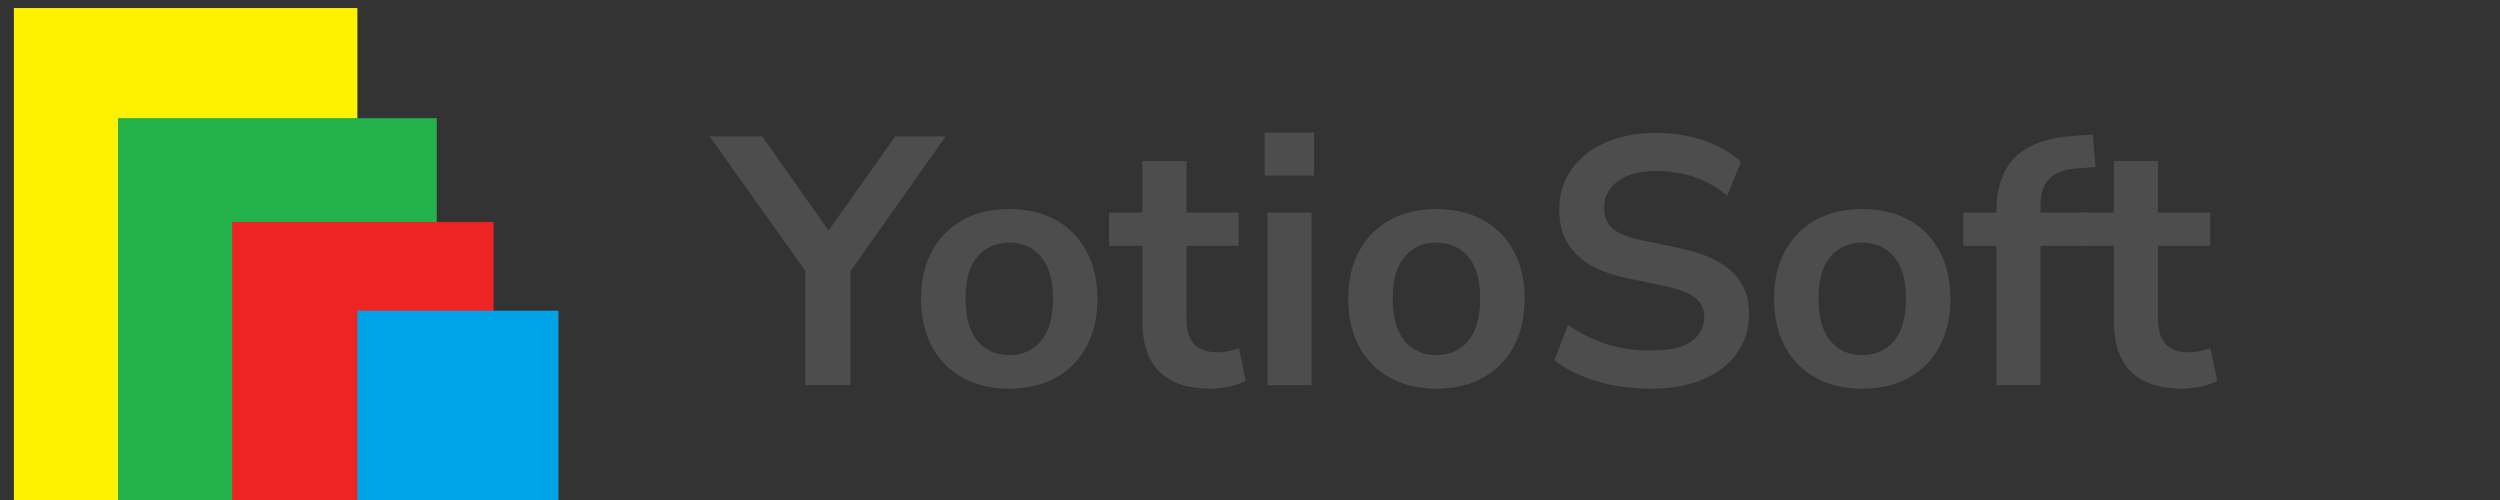 <?xml version="1.0" encoding="UTF-8" standalone="no"?>
<!-- Created with Inkscape (http://www.inkscape.org/) -->

<svg
   width="200mm"
   height="40mm"
   viewBox="0 0 200 40"
   version="1.1"
   id="svg5"
   inkscape:version="1.1 (c4e8f9e, 2021-05-24)"
   sodipodi:docname="yotiosoft.svg"
   xmlns:inkscape="http://www.inkscape.org/namespaces/inkscape"
   xmlns:sodipodi="http://sodipodi.sourceforge.net/DTD/sodipodi-0.dtd"
   xmlns="http://www.w3.org/2000/svg"
   xmlns:svg="http://www.w3.org/2000/svg">
  <rect x="0" y="0" width="200" height="40" fill="#333333" stroke="none"/>
  <sodipodi:namedview
     id="namedview7"
     pagecolor="#4b4b4b"
     bordercolor="#666666"
     borderopacity="1.0"
     inkscape:pageshadow="2"
     inkscape:pageopacity="0"
     inkscape:pagecheckerboard="0"
     inkscape:document-units="mm"
     showgrid="false"
     inkscape:zoom="1.1243229"
     inkscape:cx="392.68079"
     inkscape:cy="232.13972"
     inkscape:window-width="1680"
     inkscape:window-height="936"
     inkscape:window-x="0"
     inkscape:window-y="25"
     inkscape:window-maximized="0"
     inkscape:current-layer="text1442" />
  <defs
     id="defs2" />
  <g
     inkscape:label="レイヤー 1"
     inkscape:groupmode="layer"
     id="layer1">
    <rect
       style="fill:#fff200;fill-opacity:1;stroke-width:0.313"
       id="rect846"
       width="27.479"
       height="40.559"
       x="1.112"
       y="0.644" />
    <rect
       style="fill:#23b14b;fill-opacity:1;stroke-width:0.318"
       id="rect914"
       width="25.5"
       height="31.728"
       x="9.442"
       y="9.453" />
    <rect
       style="fill:#ed2324;fill-opacity:1;stroke-width:0.296"
       id="rect982"
       width="20.916"
       height="23.446"
       x="18.57"
       y="17.756" />
    <rect
       style="fill:#00a2e8;fill-opacity:1;stroke-width:0.289"
       id="rect1050"
       width="16.083"
       height="16.326"
       x="28.591"
       y="24.855" />
    <g
       aria-label="YotioSoft"
       id="text1442"
       style="font-weight:bold;font-size:28.222px;line-height:1.25;font-family:'Nunito Sans';-inkscape-font-specification:'Nunito Sans Bold';fill:#ffffff;stroke-width:0.265">
      <path
         d="M 64.422,30.81 V 21.666 L 56.774,10.913 h 4.205 l 5.306,7.535 5.334,-7.535 h 4.036 l -7.62,10.781 v 9.116 z"
         id="path2848"
         style="fill:#4d4d4d" />
      <path
         d="m 80.739,31.092 q -2.145,0 -3.725,-0.875 -1.58,-0.875 -2.455,-2.484 -0.875,-1.637 -0.875,-3.838 0,-2.201 0.875,-3.81 0.875,-1.609 2.455,-2.484 1.58,-0.875 3.725,-0.875 2.145,0 3.725,0.875 1.58,0.875 2.455,2.484 0.875,1.609 0.875,3.81 0,2.201 -0.875,3.838 -0.875,1.609 -2.455,2.484 -1.58,0.875 -3.725,0.875 z m 0,-2.681 q 1.58,0 2.54,-1.129 0.96,-1.157 0.96,-3.387 0,-2.258 -0.96,-3.358 -0.96,-1.129 -2.54,-1.129 -1.58,0 -2.54,1.129 -0.96,1.101 -0.96,3.358 0,2.23 0.96,3.387 0.96,1.129 2.54,1.129 z"
         id="path2850"
         style="fill:#4d4d4d" />
      <path
         d="m 96.863,31.092 q -5.475,0 -5.475,-5.419 v -6.011 h -2.653 v -2.653 h 2.653 V 12.889 H 94.915 v 4.12 h 4.177 v 2.653 H 94.915 v 5.814 q 0,1.355 0.593,2.032 0.593,0.677 1.919,0.677 0.395,0 0.818,-0.085 0.423,-0.113 0.875,-0.226 l 0.536,2.596 q -0.508,0.282 -1.298,0.452 -0.762,0.169 -1.496,0.169 z"
         id="path2852"
         style="fill:#4d4d4d" />
      <path
         d="m 101.174,14.046 v -3.443 h 3.951 v 3.443 z m 0.226,16.764 V 17.009 h 3.528 v 13.801 z"
         id="path2854"
         style="fill:#4d4d4d" />
      <path
         d="m 114.914,31.092 q -2.145,0 -3.725,-0.875 -1.58,-0.875 -2.455,-2.484 -0.875,-1.637 -0.875,-3.838 0,-2.201 0.875,-3.81 0.875,-1.609 2.455,-2.484 1.58,-0.875 3.725,-0.875 2.145,0 3.725,0.875 1.58,0.875 2.455,2.484 0.875,1.609 0.875,3.81 0,2.201 -0.875,3.838 -0.875,1.609 -2.455,2.484 -1.58,0.875 -3.725,0.875 z m 0,-2.681 q 1.58,0 2.54,-1.129 0.96,-1.157 0.96,-3.387 0,-2.258 -0.96,-3.358 -0.96,-1.129 -2.54,-1.129 -1.58,0 -2.54,1.129 -0.96,1.101 -0.96,3.358 0,2.23 0.96,3.387 0.96,1.129 2.54,1.129 z"
         id="path2856"
         style="fill:#4d4d4d" />
      <path
         d="m 132.078,31.092 q -2.342,0 -4.346,-0.593 -2.004,-0.621 -3.387,-1.665 l 1.101,-2.85 q 1.383,0.988 3.02,1.524 1.665,0.536 3.612,0.536 2.23,0 3.246,-0.734 1.016,-0.762 1.016,-1.947 0,-0.988 -0.734,-1.552 -0.706,-0.564 -2.455,-0.931 l -3.104,-0.649 q -5.306,-1.129 -5.306,-5.447 0,-1.863 0.988,-3.246 0.988,-1.383 2.738,-2.145 1.75,-0.762 4.036,-0.762 2.032,0 3.81,0.621 1.778,0.593 2.963,1.693 l -1.101,2.709 q -2.342,-1.976 -5.701,-1.976 -1.947,0 -3.048,0.818 -1.101,0.818 -1.101,2.145 0,1.016 0.677,1.637 0.677,0.593 2.314,0.931 l 3.076,0.649 q 2.794,0.593 4.149,1.863 1.383,1.27 1.383,3.387 0,1.778 -0.96,3.133 -0.96,1.355 -2.738,2.117 -1.75,0.734 -4.149,0.734 z"
         id="path2858"
         style="fill:#4d4d4d" />
      <path
         d="m 148.979,31.092 q -2.145,0 -3.725,-0.875 -1.58,-0.875 -2.455,-2.484 -0.875,-1.637 -0.875,-3.838 0,-2.201 0.875,-3.81 0.875,-1.609 2.455,-2.484 1.58,-0.875 3.725,-0.875 2.145,0 3.725,0.875 1.58,0.875 2.455,2.484 0.875,1.609 0.875,3.81 0,2.201 -0.875,3.838 -0.875,1.609 -2.455,2.484 -1.58,0.875 -3.725,0.875 z m 0,-2.681 q 1.58,0 2.54,-1.129 0.96,-1.157 0.96,-3.387 0,-2.258 -0.96,-3.358 -0.96,-1.129 -2.54,-1.129 -1.58,0 -2.54,1.129 -0.96,1.101 -0.96,3.358 0,2.23 0.96,3.387 0.96,1.129 2.54,1.129 z"
         id="path2860"
         style="fill:#4d4d4d" />
      <path
         d="m 159.713,30.81 v -11.148 h -2.653 v -2.653 h 2.653 v -0.028 q 0,-2.935 1.524,-4.431 1.552,-1.496 4.798,-1.693 l 1.383,-0.085 0.226,2.596 -1.298,0.085 q -1.693,0.113 -2.399,0.847 -0.706,0.706 -0.706,2.117 v 0.593 h 3.754 v 2.653 h -3.754 v 11.148 z"
         id="path2862"
         style="fill:#4d4d4d" />
      <path
         d="m 174.584,31.092 q -5.475,0 -5.475,-5.419 v -6.011 h -2.653 v -2.653 h 2.653 v -4.12 h 3.528 v 4.12 h 4.177 v 2.653 h -4.177 v 5.814 q 0,1.355 0.593,2.032 0.593,0.677 1.919,0.677 0.395,0 0.818,-0.085 0.423,-0.113 0.875,-0.226 l 0.536,2.596 q -0.508,0.282 -1.298,0.452 -0.762,0.169 -1.496,0.169 z"
         id="path2864"
         style="fill:#4d4d4d" />
    </g>
  </g>
</svg>
